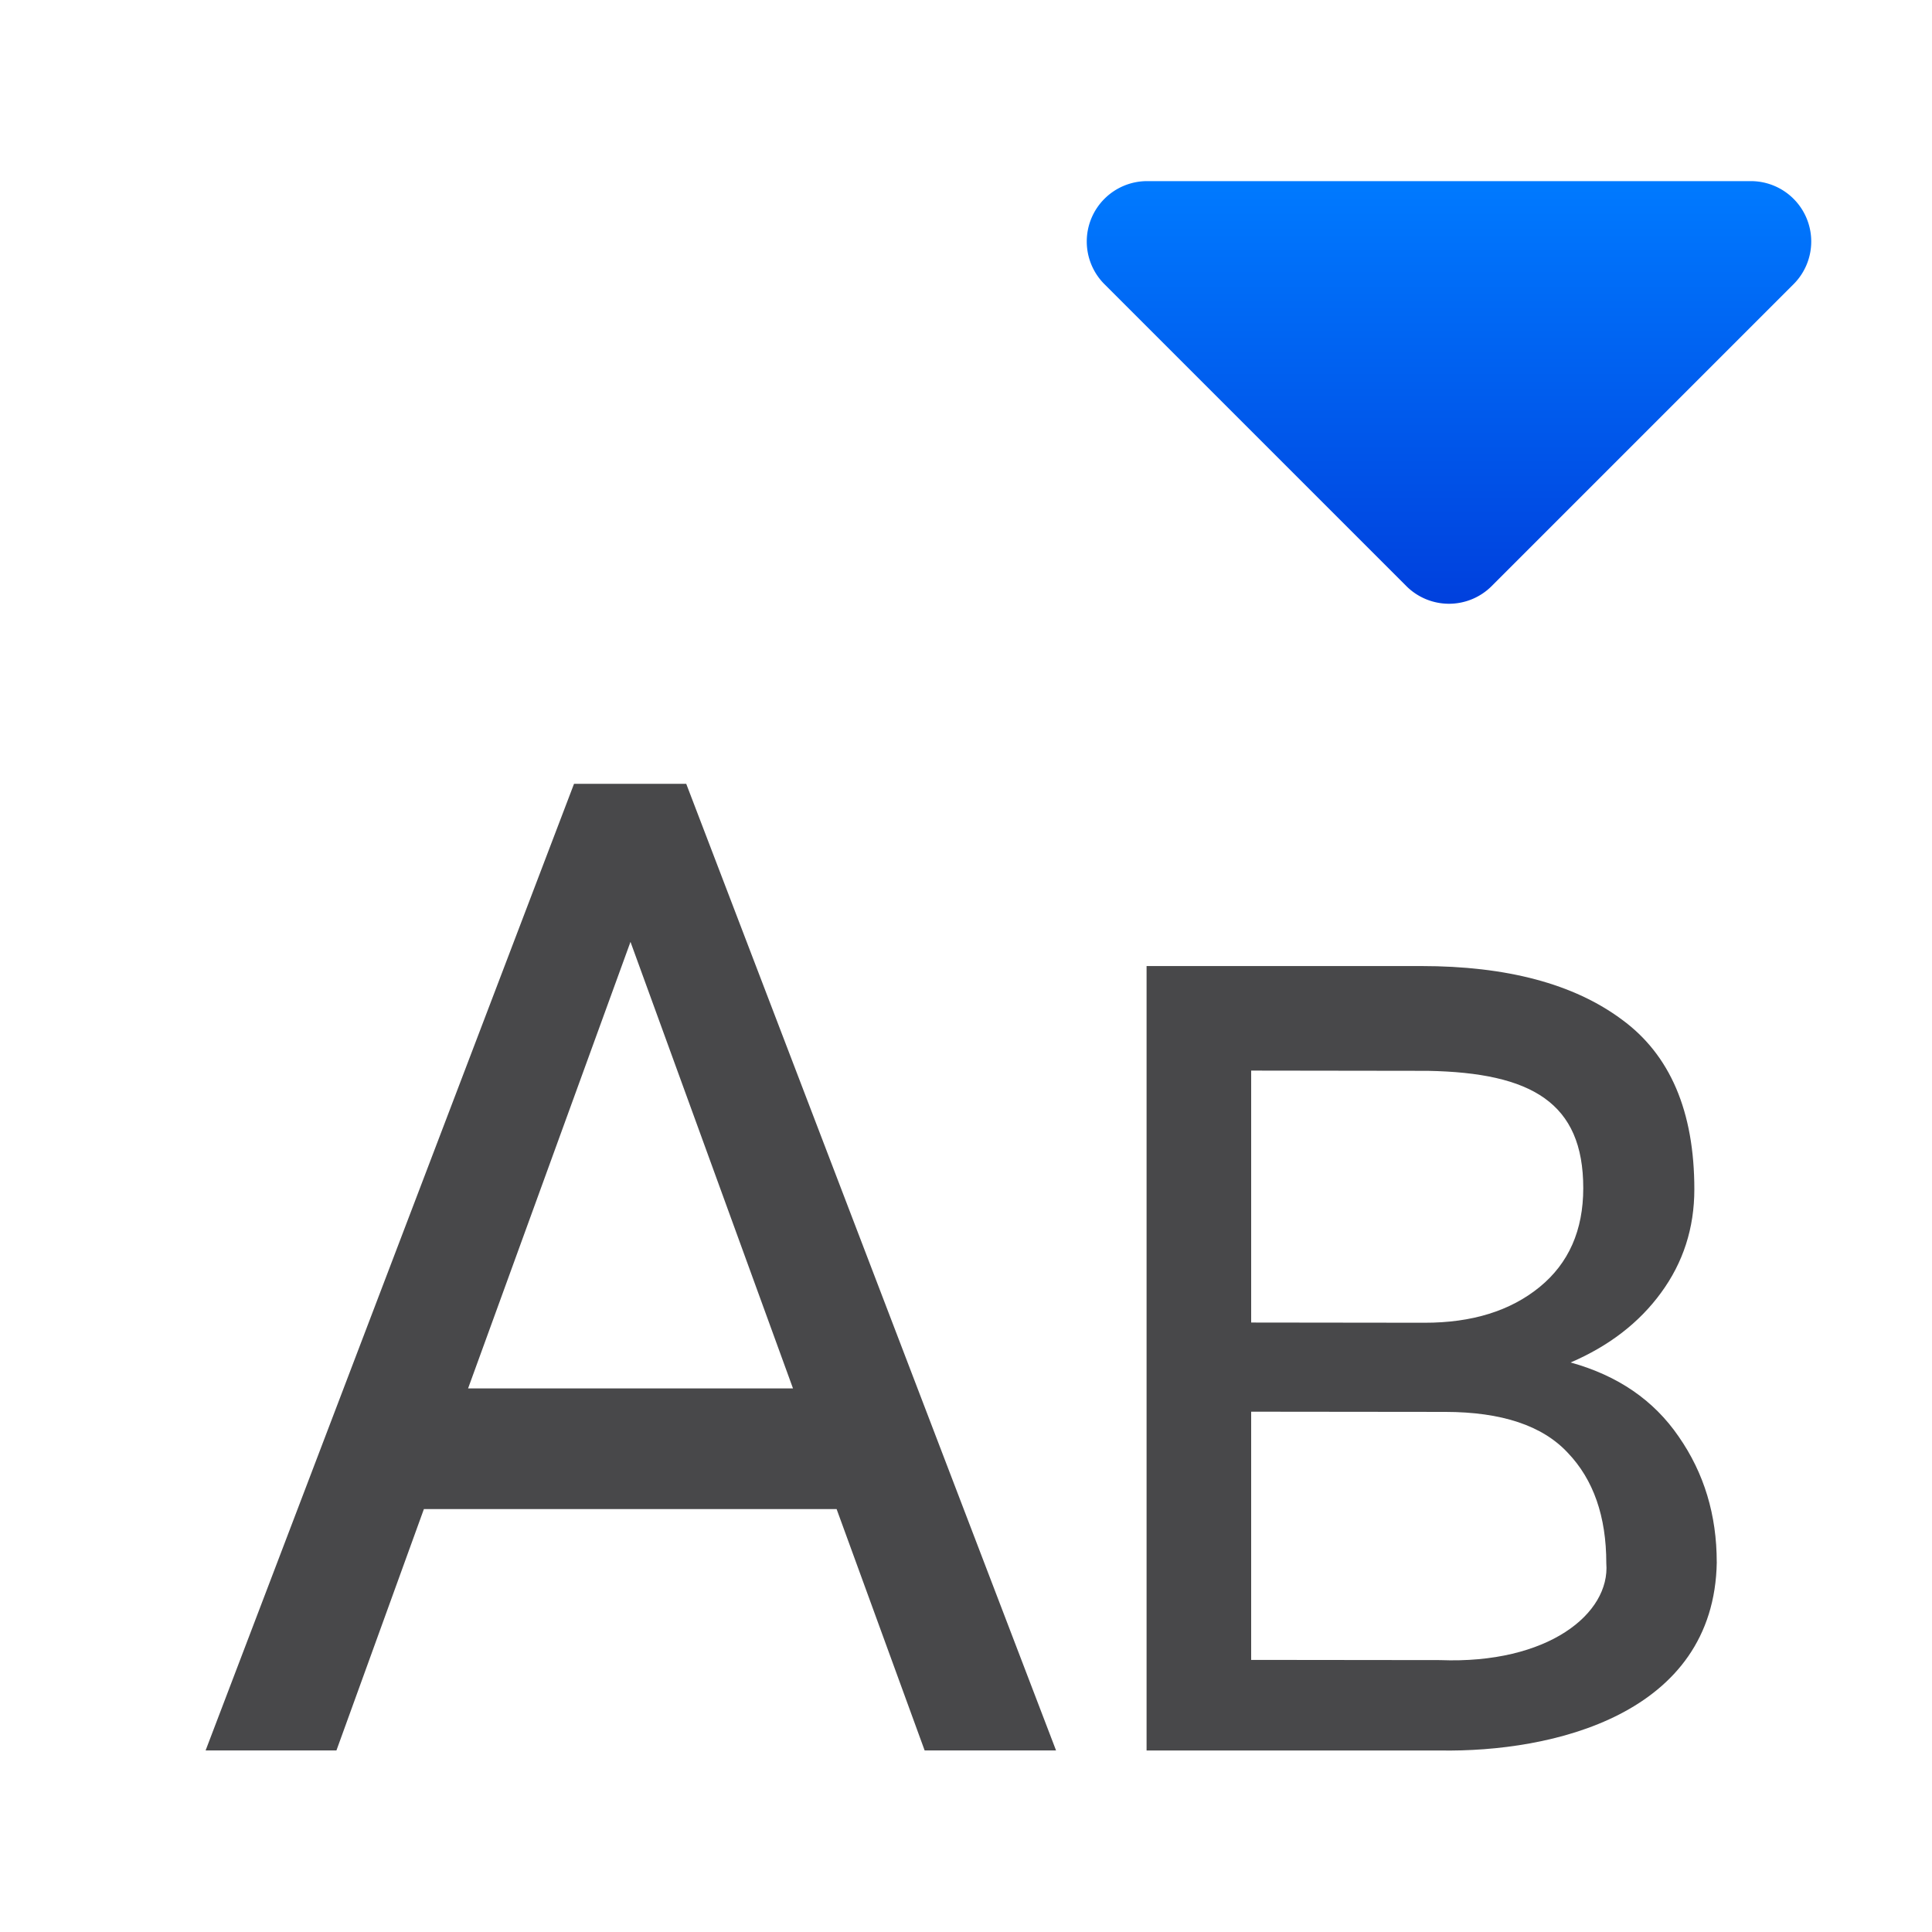 <svg viewBox="0 0 32 32" xmlns="http://www.w3.org/2000/svg" xmlns:xlink="http://www.w3.org/1999/xlink"><linearGradient id="a" gradientTransform="matrix(1 0 0 -1 0 13)" gradientUnits="userSpaceOnUse" x1="24" x2="24" y1="3" y2="10"><stop offset="0" stop-color="#0040dd"/><stop offset="1" stop-color="#007aff"/></linearGradient><g fill="#48484a" transform="matrix(.563 0 0 .563 1.454 15.655)"><path d="m47.924 18.15c-.072 4.498-4.851 5.598-8.142 5.542h-8.633v-23.078h8.074c2.528 0 4.497.525 5.908 1.574 1.422 1.038 2.133 2.703 2.133 4.994 0 1.14-.327 2.155-.982 3.047-.643.88-1.529 1.563-2.658 2.048 1.388.384 2.449 1.112 3.182 2.184.745 1.072 1.117 2.302 1.117 3.69zm-13.698-14.46v7.412l5.099.006c1.399.002 2.528-.35 3.385-1.049.858-.7 1.286-1.67 1.286-2.911 0-2.517-1.523-3.394-4.57-3.451zm10.448 14.493c0-1.377-.378-2.46-1.134-3.25-.745-.801-1.947-1.2-3.606-1.202l-5.708-.006v7.302l5.556.006c3.178.123 5.012-1.369 4.892-2.85z" stroke-width=".867"/><path d="m14.305-4.747-10.839 28.438h3.849l2.573-7.101h12.142l2.59 7.101h3.866l-10.88-28.438zm1.661 4.65 4.781 13.137h-9.559z"/></g><path d="m23.984 10a1 1 0 0 1 -.691-.293l-5-5a1 1 0 0 1 .707-1.707h10a1 1 0 0 1 .707 1.707l-5 5a1 1 0 0 1 -.723.293z" fill="url(#a)"/></svg>